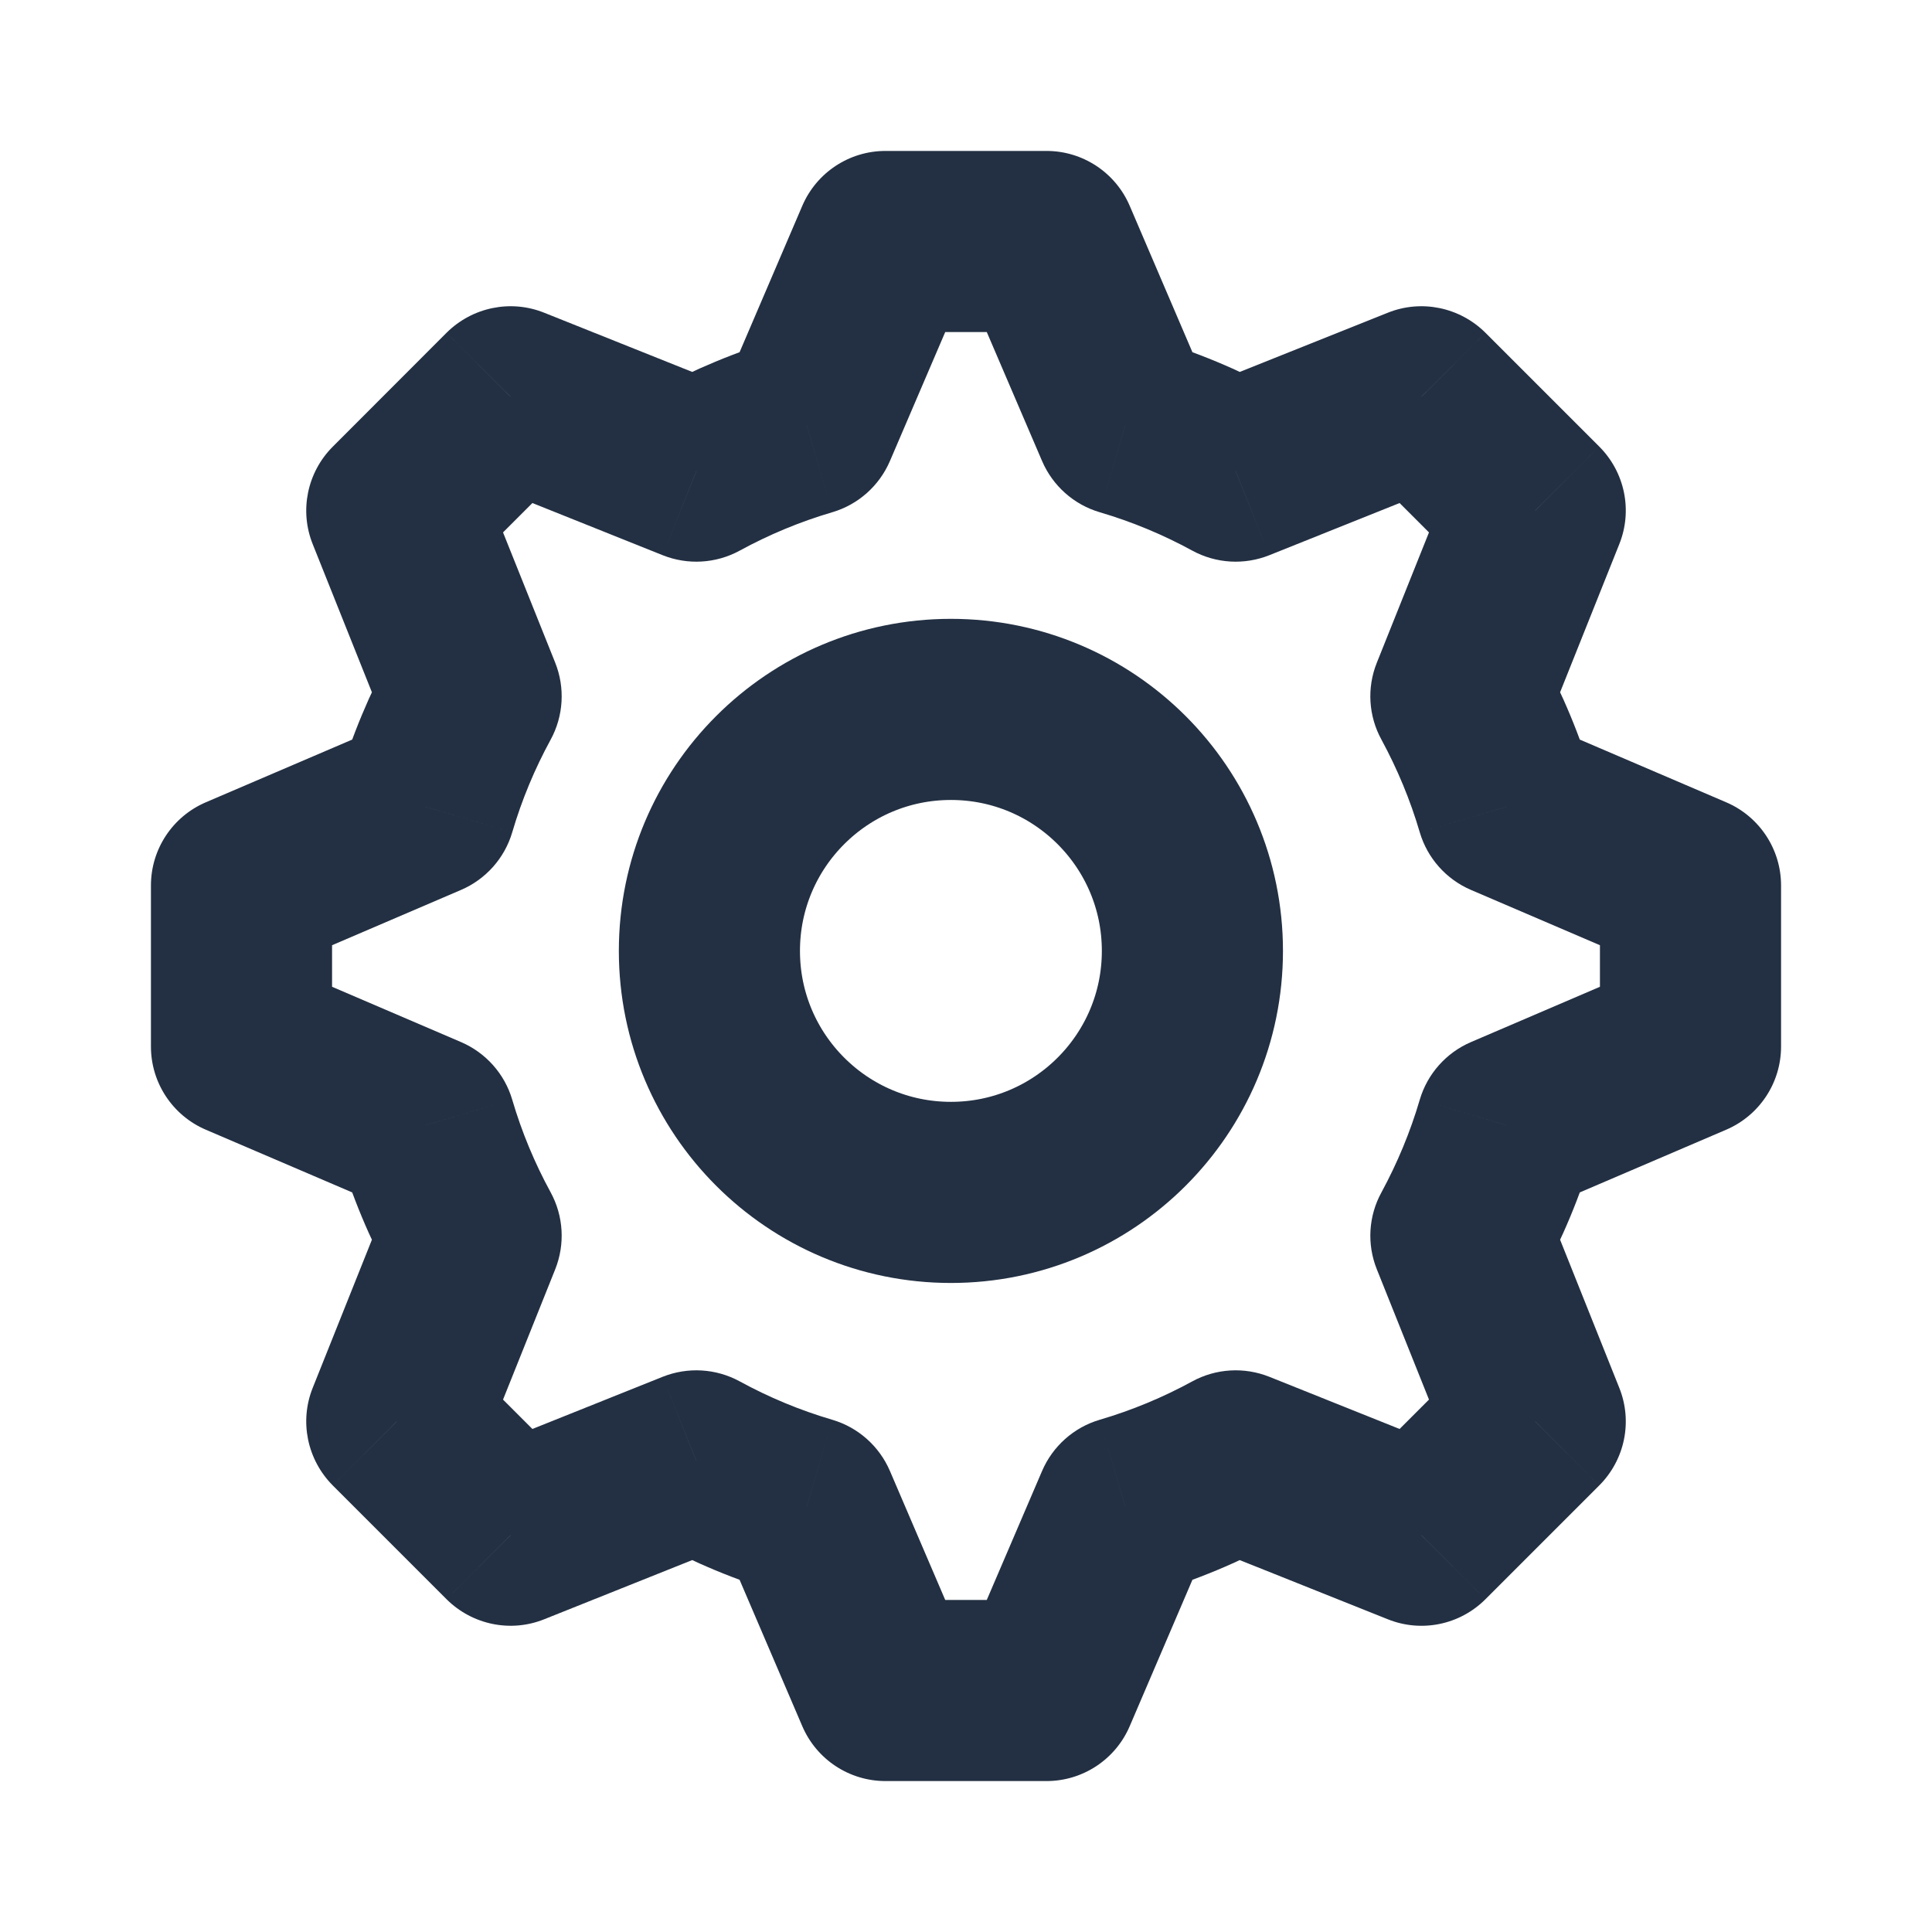 <svg width="16" height="16" viewBox="0 0 16 16" fill="none" xmlns="http://www.w3.org/2000/svg">
<path d="M6.681 3.522L6.893 4.242C7.107 4.179 7.282 4.023 7.37 3.818L6.681 3.522ZM7.333 2V1.25C7.033 1.25 6.762 1.429 6.644 1.705L7.333 2ZM5.767 3.901L5.488 4.598C5.696 4.681 5.93 4.667 6.126 4.56L5.767 3.901ZM4.229 3.286L4.507 2.59C4.229 2.478 3.911 2.544 3.698 2.756L4.229 3.286ZM3.286 4.229L2.756 3.699C2.544 3.911 2.478 4.229 2.59 4.507L3.286 4.229ZM3.901 5.767L4.56 6.126C4.667 5.93 4.681 5.696 4.598 5.488L3.901 5.767ZM3.522 6.681L3.818 7.37C4.023 7.282 4.179 7.107 4.242 6.893L3.522 6.681ZM2 7.333L1.705 6.644C1.429 6.762 1.25 7.033 1.25 7.333H2ZM2 8.667H1.25C1.25 8.967 1.429 9.238 1.705 9.356L2 8.667ZM3.522 9.319L4.242 9.107C4.179 8.893 4.023 8.718 3.818 8.63L3.522 9.319ZM3.901 10.233L4.598 10.512C4.681 10.304 4.667 10.07 4.56 9.874L3.901 10.233ZM3.286 11.771L2.59 11.493C2.478 11.771 2.544 12.089 2.756 12.302L3.286 11.771ZM4.229 12.714L3.698 13.244C3.911 13.456 4.229 13.522 4.507 13.41L4.229 12.714ZM5.767 12.099L6.126 11.44C5.93 11.333 5.696 11.319 5.488 11.402L5.767 12.099ZM6.681 12.478L7.37 12.182C7.282 11.977 7.107 11.821 6.893 11.758L6.681 12.478ZM7.333 14L6.644 14.295C6.762 14.571 7.033 14.75 7.333 14.75V14ZM8.667 14V14.75C8.967 14.75 9.238 14.571 9.356 14.295L8.667 14ZM9.319 12.478L9.107 11.758C8.893 11.821 8.718 11.977 8.63 12.182L9.319 12.478ZM10.233 12.099L10.512 11.402C10.304 11.319 10.07 11.333 9.874 11.44L10.233 12.099ZM11.771 12.714L11.493 13.41C11.771 13.522 12.089 13.457 12.302 13.244L11.771 12.714ZM12.714 11.771L13.244 12.302C13.457 12.089 13.522 11.771 13.41 11.493L12.714 11.771ZM12.099 10.233L11.441 9.874C11.333 10.07 11.319 10.304 11.402 10.511L12.099 10.233ZM12.478 9.319L12.182 8.63C11.977 8.718 11.821 8.893 11.758 9.107L12.478 9.319ZM14 8.667L14.295 9.356C14.571 9.238 14.75 8.967 14.75 8.667H14ZM14 7.333H14.75C14.75 7.033 14.571 6.762 14.295 6.644L14 7.333ZM12.478 6.681L11.758 6.893C11.821 7.107 11.977 7.282 12.182 7.37L12.478 6.681ZM12.099 5.767L11.402 5.489C11.319 5.696 11.333 5.93 11.441 6.126L12.099 5.767ZM12.714 4.229L13.41 4.507C13.522 4.229 13.457 3.911 13.244 3.698L12.714 4.229ZM11.771 3.286L12.302 2.756C12.089 2.544 11.771 2.478 11.493 2.59L11.771 3.286ZM10.233 3.901L9.874 4.56C10.07 4.667 10.304 4.681 10.512 4.598L10.233 3.901ZM9.319 3.522L8.63 3.818C8.718 4.023 8.893 4.179 9.107 4.242L9.319 3.522ZM8.667 2L9.356 1.705C9.238 1.429 8.967 1.25 8.667 1.25V2ZM7.37 3.818L8.023 2.295L6.644 1.705L5.992 3.227L7.37 3.818ZM6.126 4.56C6.368 4.428 6.624 4.321 6.893 4.242L6.469 2.803C6.097 2.912 5.742 3.061 5.408 3.243L6.126 4.56ZM3.95 3.982L5.488 4.598L6.045 3.205L4.507 2.59L3.95 3.982ZM3.816 4.759L4.759 3.816L3.698 2.756L2.756 3.699L3.816 4.759ZM4.598 5.488L3.982 3.95L2.59 4.507L3.205 6.046L4.598 5.488ZM4.242 6.893C4.321 6.624 4.428 6.368 4.56 6.126L3.243 5.408C3.061 5.742 2.912 6.097 2.803 6.469L4.242 6.893ZM2.295 8.023L3.818 7.37L3.227 5.992L1.705 6.644L2.295 8.023ZM2.75 8.667V7.333H1.25V8.667H2.75ZM3.818 8.63L2.295 7.977L1.705 9.356L3.227 10.008L3.818 8.63ZM4.56 9.874C4.428 9.632 4.321 9.376 4.242 9.107L2.803 9.531C2.912 9.903 3.061 10.258 3.243 10.592L4.56 9.874ZM3.982 12.05L4.598 10.512L3.205 9.954L2.59 11.493L3.982 12.05ZM4.759 12.184L3.816 11.241L2.756 12.302L3.698 13.244L4.759 12.184ZM5.488 11.402L3.95 12.018L4.507 13.41L6.045 12.795L5.488 11.402ZM6.893 11.758C6.624 11.679 6.368 11.572 6.126 11.44L5.408 12.757C5.742 12.939 6.097 13.088 6.469 13.197L6.893 11.758ZM8.023 13.705L7.37 12.182L5.992 12.773L6.644 14.295L8.023 13.705ZM8.667 13.25H7.333V14.75H8.667V13.25ZM8.63 12.182L7.977 13.705L9.356 14.295L10.008 12.773L8.63 12.182ZM9.874 11.44C9.632 11.572 9.376 11.679 9.107 11.758L9.531 13.197C9.903 13.088 10.258 12.939 10.592 12.757L9.874 11.44ZM12.05 12.018L10.512 11.402L9.954 12.795L11.493 13.41L12.05 12.018ZM12.184 11.241L11.241 12.184L12.302 13.244L13.244 12.302L12.184 11.241ZM11.402 10.511L12.018 12.05L13.41 11.493L12.795 9.954L11.402 10.511ZM11.758 9.107C11.679 9.376 11.572 9.632 11.441 9.874L12.757 10.592C12.939 10.258 13.088 9.903 13.197 9.531L11.758 9.107ZM13.705 7.977L12.182 8.63L12.773 10.008L14.295 9.356L13.705 7.977ZM13.25 7.333V8.667H14.75V7.333H13.25ZM12.182 7.37L13.705 8.023L14.295 6.644L12.773 5.992L12.182 7.37ZM11.441 6.126C11.572 6.368 11.679 6.624 11.758 6.893L13.197 6.469C13.088 6.097 12.939 5.742 12.757 5.408L11.441 6.126ZM12.018 3.95L11.402 5.489L12.795 6.046L13.41 4.507L12.018 3.95ZM11.241 3.816L12.184 4.759L13.244 3.698L12.302 2.756L11.241 3.816ZM10.512 4.598L12.05 3.982L11.493 2.59L9.955 3.205L10.512 4.598ZM9.107 4.242C9.376 4.321 9.632 4.428 9.874 4.56L10.592 3.243C10.258 3.061 9.903 2.912 9.531 2.803L9.107 4.242ZM7.977 2.295L8.63 3.818L10.008 3.227L9.356 1.705L7.977 2.295ZM7.333 2.75H8.667V1.25H7.333V2.75Z" fill="#233043"/>
<circle cx="7.875" cy="7.875" r="2" stroke="#233043" stroke-width="1.5"/>
</svg>
